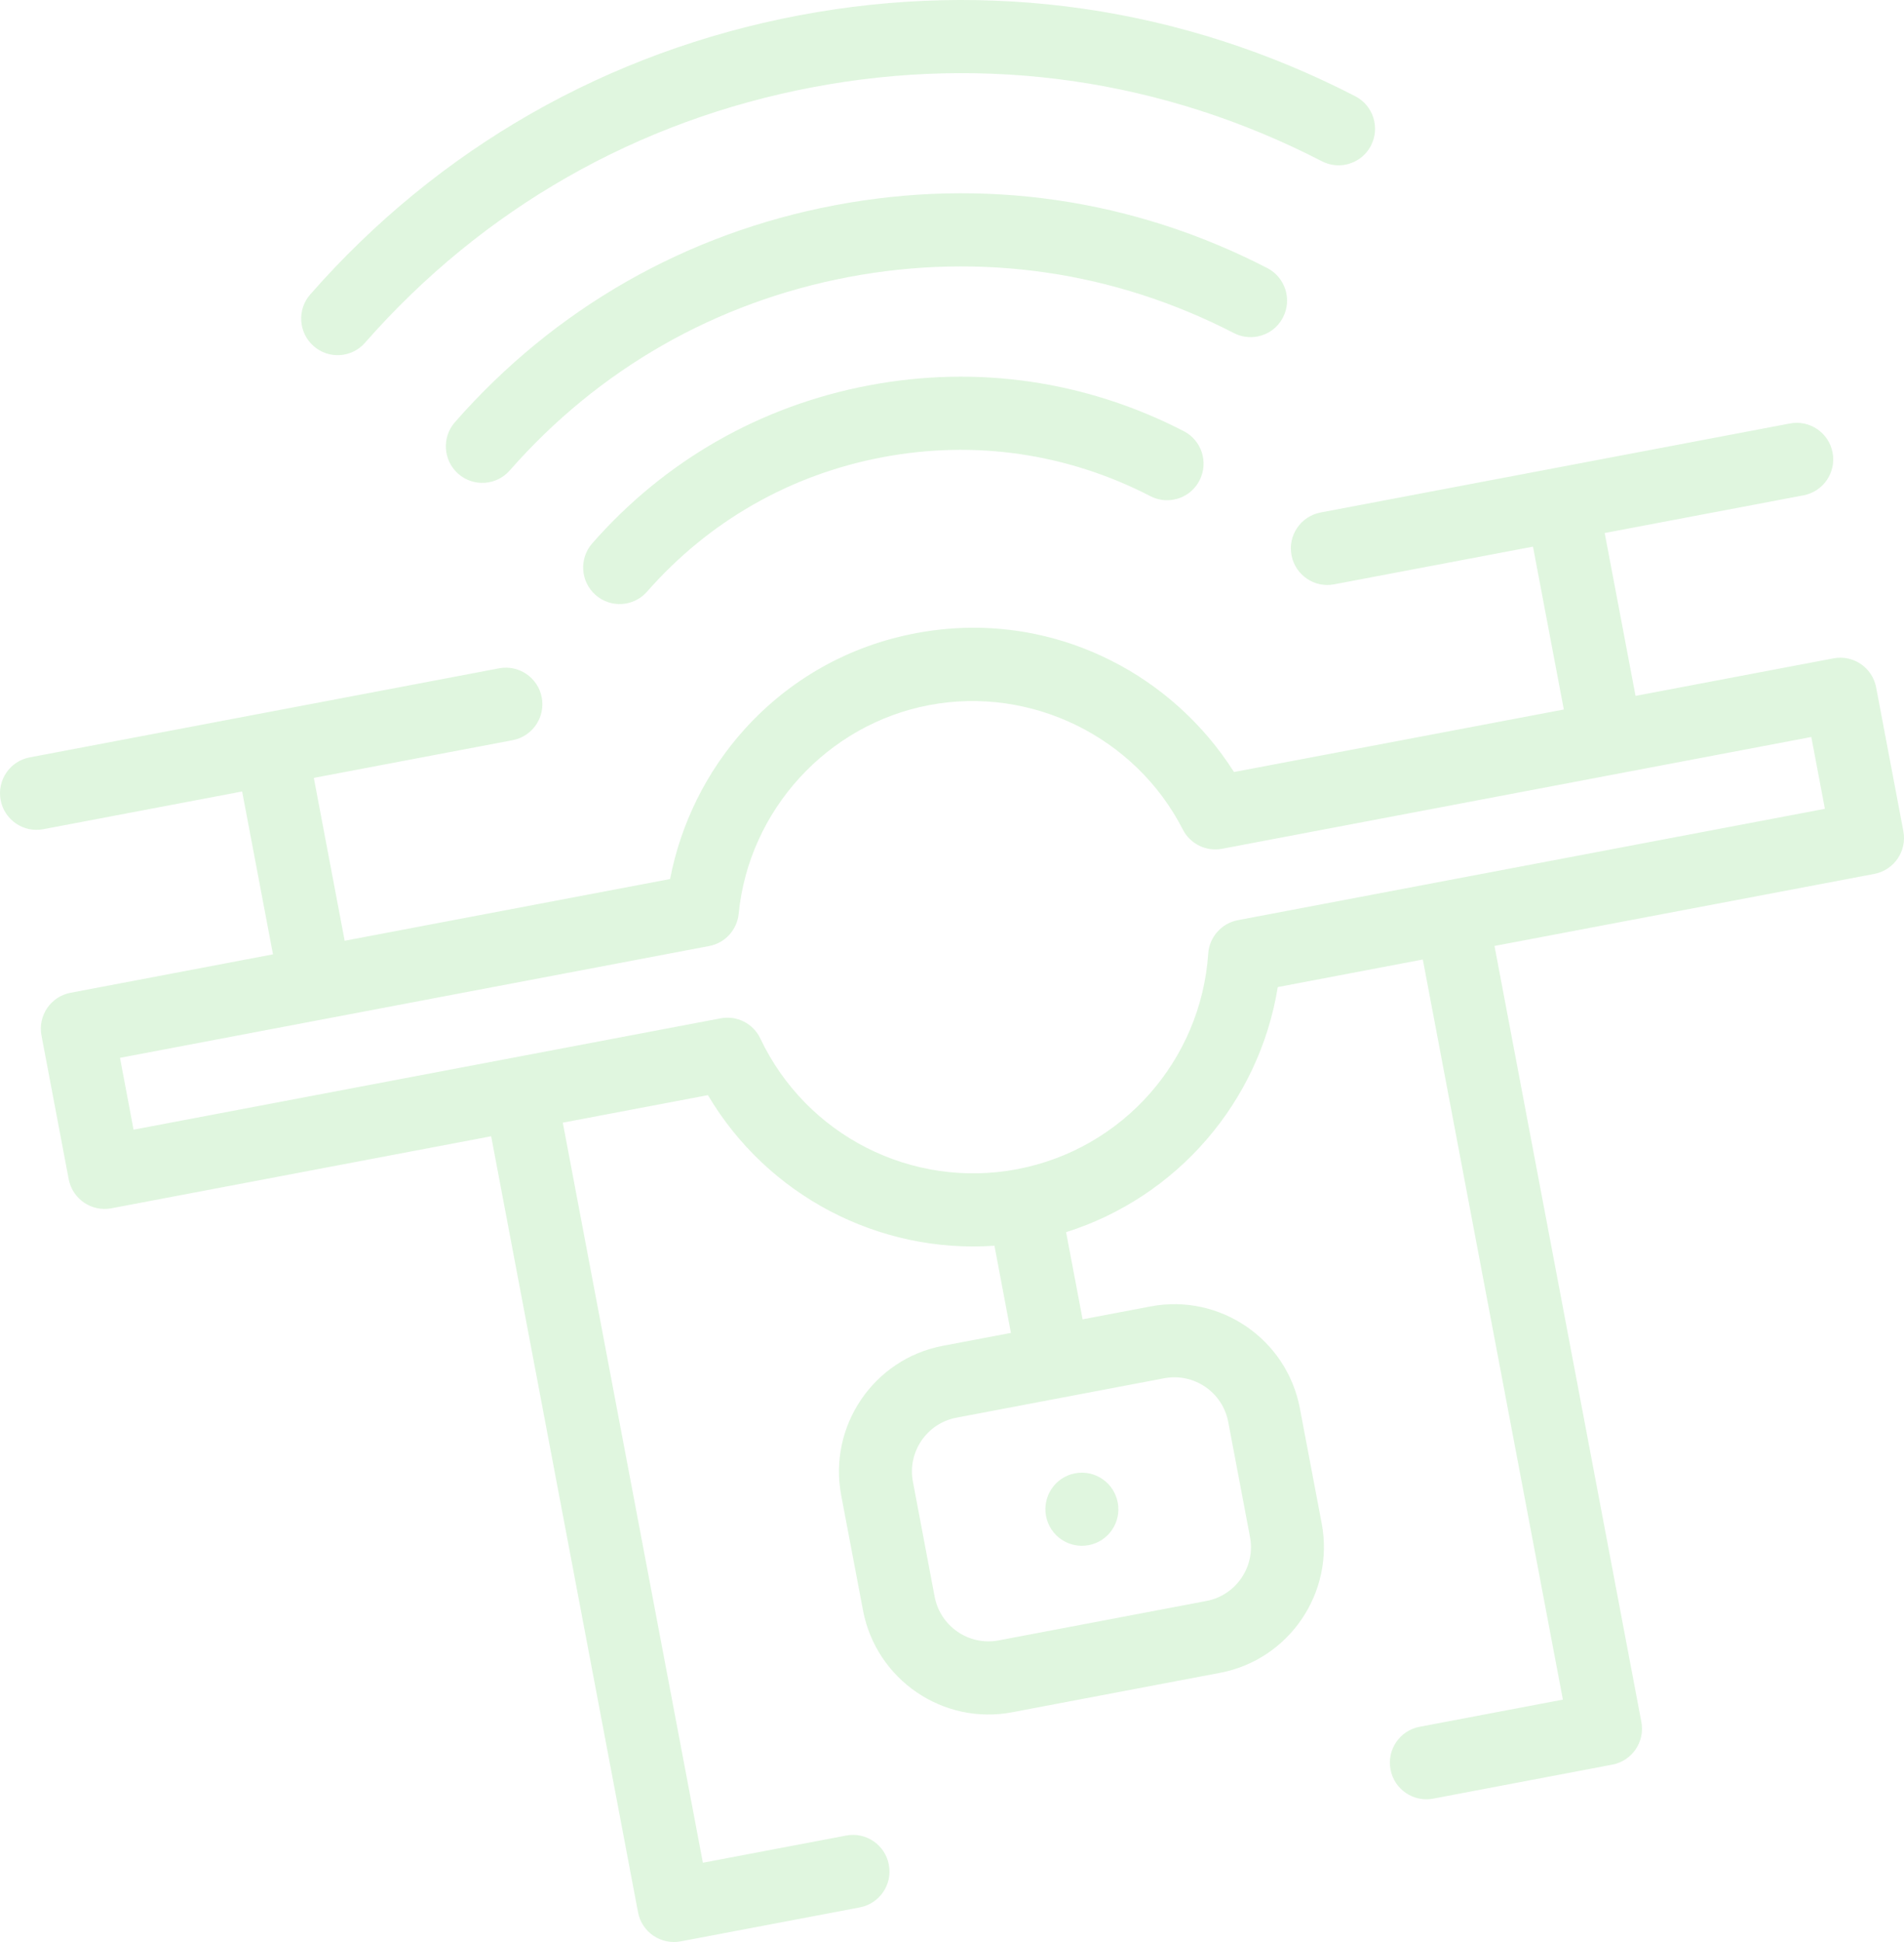 <svg width="51" height="52" viewBox="0 0 51 52" fill="none" xmlns="http://www.w3.org/2000/svg">
<path opacity="0.2" fill-rule="evenodd" clip-rule="evenodd" d="M50.205 23.4L40.031 25.329L43.965 46.107C44.066 46.638 43.718 47.15 43.187 47.25L38.388 48.161C37.858 48.262 37.346 47.912 37.246 47.381C37.145 46.85 37.494 46.337 38.024 46.237L41.863 45.51L38.111 25.692L34.226 26.43C33.727 29.515 31.523 32.056 28.556 32.993L28.998 35.327L30.822 34.981C32.674 34.63 34.467 35.853 34.818 37.71L35.402 40.788C35.753 42.645 34.532 44.441 32.68 44.792L27.112 45.848C25.26 46.2 23.467 44.975 23.116 43.118L22.532 40.04C22.181 38.184 23.402 36.387 25.255 36.036L27.078 35.69L26.637 33.356C23.533 33.572 20.554 32.012 18.962 29.324L15.075 30.061L18.827 49.877L22.666 49.149C23.197 49.048 23.708 49.398 23.808 49.929C23.91 50.459 23.561 50.972 23.031 51.073L18.232 51.983C17.701 52.083 17.19 51.734 17.09 51.204L13.156 30.425L2.982 32.354C2.452 32.454 1.941 32.105 1.84 31.574L1.111 27.726C1.011 27.195 1.359 26.683 1.889 26.583L7.312 25.554L6.486 21.193L1.159 22.203C0.63 22.304 0.118 21.954 0.017 21.424C-0.083 20.892 0.265 20.38 0.795 20.28L13.369 17.895C13.899 17.795 14.41 18.143 14.511 18.675C14.611 19.206 14.263 19.718 13.733 19.819L8.406 20.829L9.232 25.19L17.949 23.537C18.232 22.061 18.922 20.662 19.931 19.541C21.147 18.189 22.737 17.295 24.526 16.956C26.314 16.616 28.12 16.866 29.746 17.68C31.096 18.355 32.249 19.402 33.053 20.672L41.888 18.998L41.062 14.637L35.736 15.646C35.206 15.748 34.694 15.398 34.594 14.866C34.493 14.335 34.841 13.824 35.372 13.723L47.945 11.339C48.475 11.238 48.987 11.587 49.087 12.119C49.188 12.65 48.84 13.162 48.309 13.263L42.983 14.272L43.809 18.633L49.112 17.628C49.642 17.527 50.154 17.876 50.254 18.408L50.983 22.256C51.084 22.787 50.735 23.299 50.205 23.4ZM25.619 37.96C24.825 38.11 24.302 38.88 24.453 39.675L25.035 42.753C25.187 43.55 25.954 44.074 26.749 43.924L32.315 42.868C33.109 42.718 33.633 41.948 33.482 41.153L32.899 38.074C32.749 37.279 31.98 36.754 31.186 36.904L25.619 37.96ZM48.517 19.734L32.734 22.727C32.308 22.808 31.88 22.598 31.682 22.211C30.415 19.731 27.622 18.362 24.89 18.88C22.158 19.397 20.059 21.695 19.786 24.465C19.744 24.898 19.422 25.251 18.997 25.331L3.214 28.325L3.577 30.249L19.303 27.267C19.739 27.184 20.177 27.406 20.367 27.809C21.597 30.404 24.424 31.842 27.243 31.307C30.063 30.773 32.168 28.399 32.363 25.534C32.394 25.09 32.72 24.722 33.156 24.639L48.881 21.657L48.517 19.734ZM29.161 41.374C28.63 41.474 28.12 41.125 28.019 40.594C27.919 40.062 28.266 39.55 28.797 39.45C29.327 39.35 29.838 39.699 29.939 40.23C30.04 40.761 29.691 41.274 29.161 41.374ZM23.269 10.32C26.169 9.77 29.088 10.194 31.708 11.545C32.188 11.791 32.377 12.382 32.13 12.863C31.987 13.143 31.729 13.323 31.443 13.377C31.236 13.417 31.016 13.39 30.815 13.286C28.585 12.136 26.102 11.776 23.633 12.244C21.165 12.712 18.986 13.957 17.331 15.843C16.975 16.248 16.357 16.288 15.952 15.931C15.547 15.574 15.507 14.955 15.863 14.55C17.809 12.332 20.37 10.87 23.269 10.32ZM13.653 12.598C13.297 13.003 12.679 13.043 12.274 12.686C11.869 12.329 11.83 11.71 12.185 11.305C14.856 8.26 18.373 6.252 22.356 5.497C26.34 4.741 30.346 5.322 33.945 7.178C34.425 7.426 34.614 8.016 34.367 8.496C34.224 8.776 33.966 8.957 33.679 9.011C33.473 9.05 33.253 9.023 33.052 8.919C29.844 7.265 26.271 6.747 22.721 7.42C19.17 8.094 16.034 9.884 13.653 12.598ZM36.036 4.41C35.83 4.449 35.609 4.421 35.408 4.318C31.171 2.132 26.45 1.447 21.758 2.338C17.066 3.227 12.924 5.593 9.778 9.177C9.422 9.584 8.804 9.624 8.399 9.266C7.994 8.909 7.954 8.291 8.31 7.884C11.746 3.969 16.27 1.385 21.393 0.413C26.518 -0.558 31.673 0.19 36.302 2.577C36.781 2.824 36.97 3.415 36.724 3.895C36.581 4.174 36.322 4.356 36.036 4.41Z" fill="#65D45F"/>
</svg>
